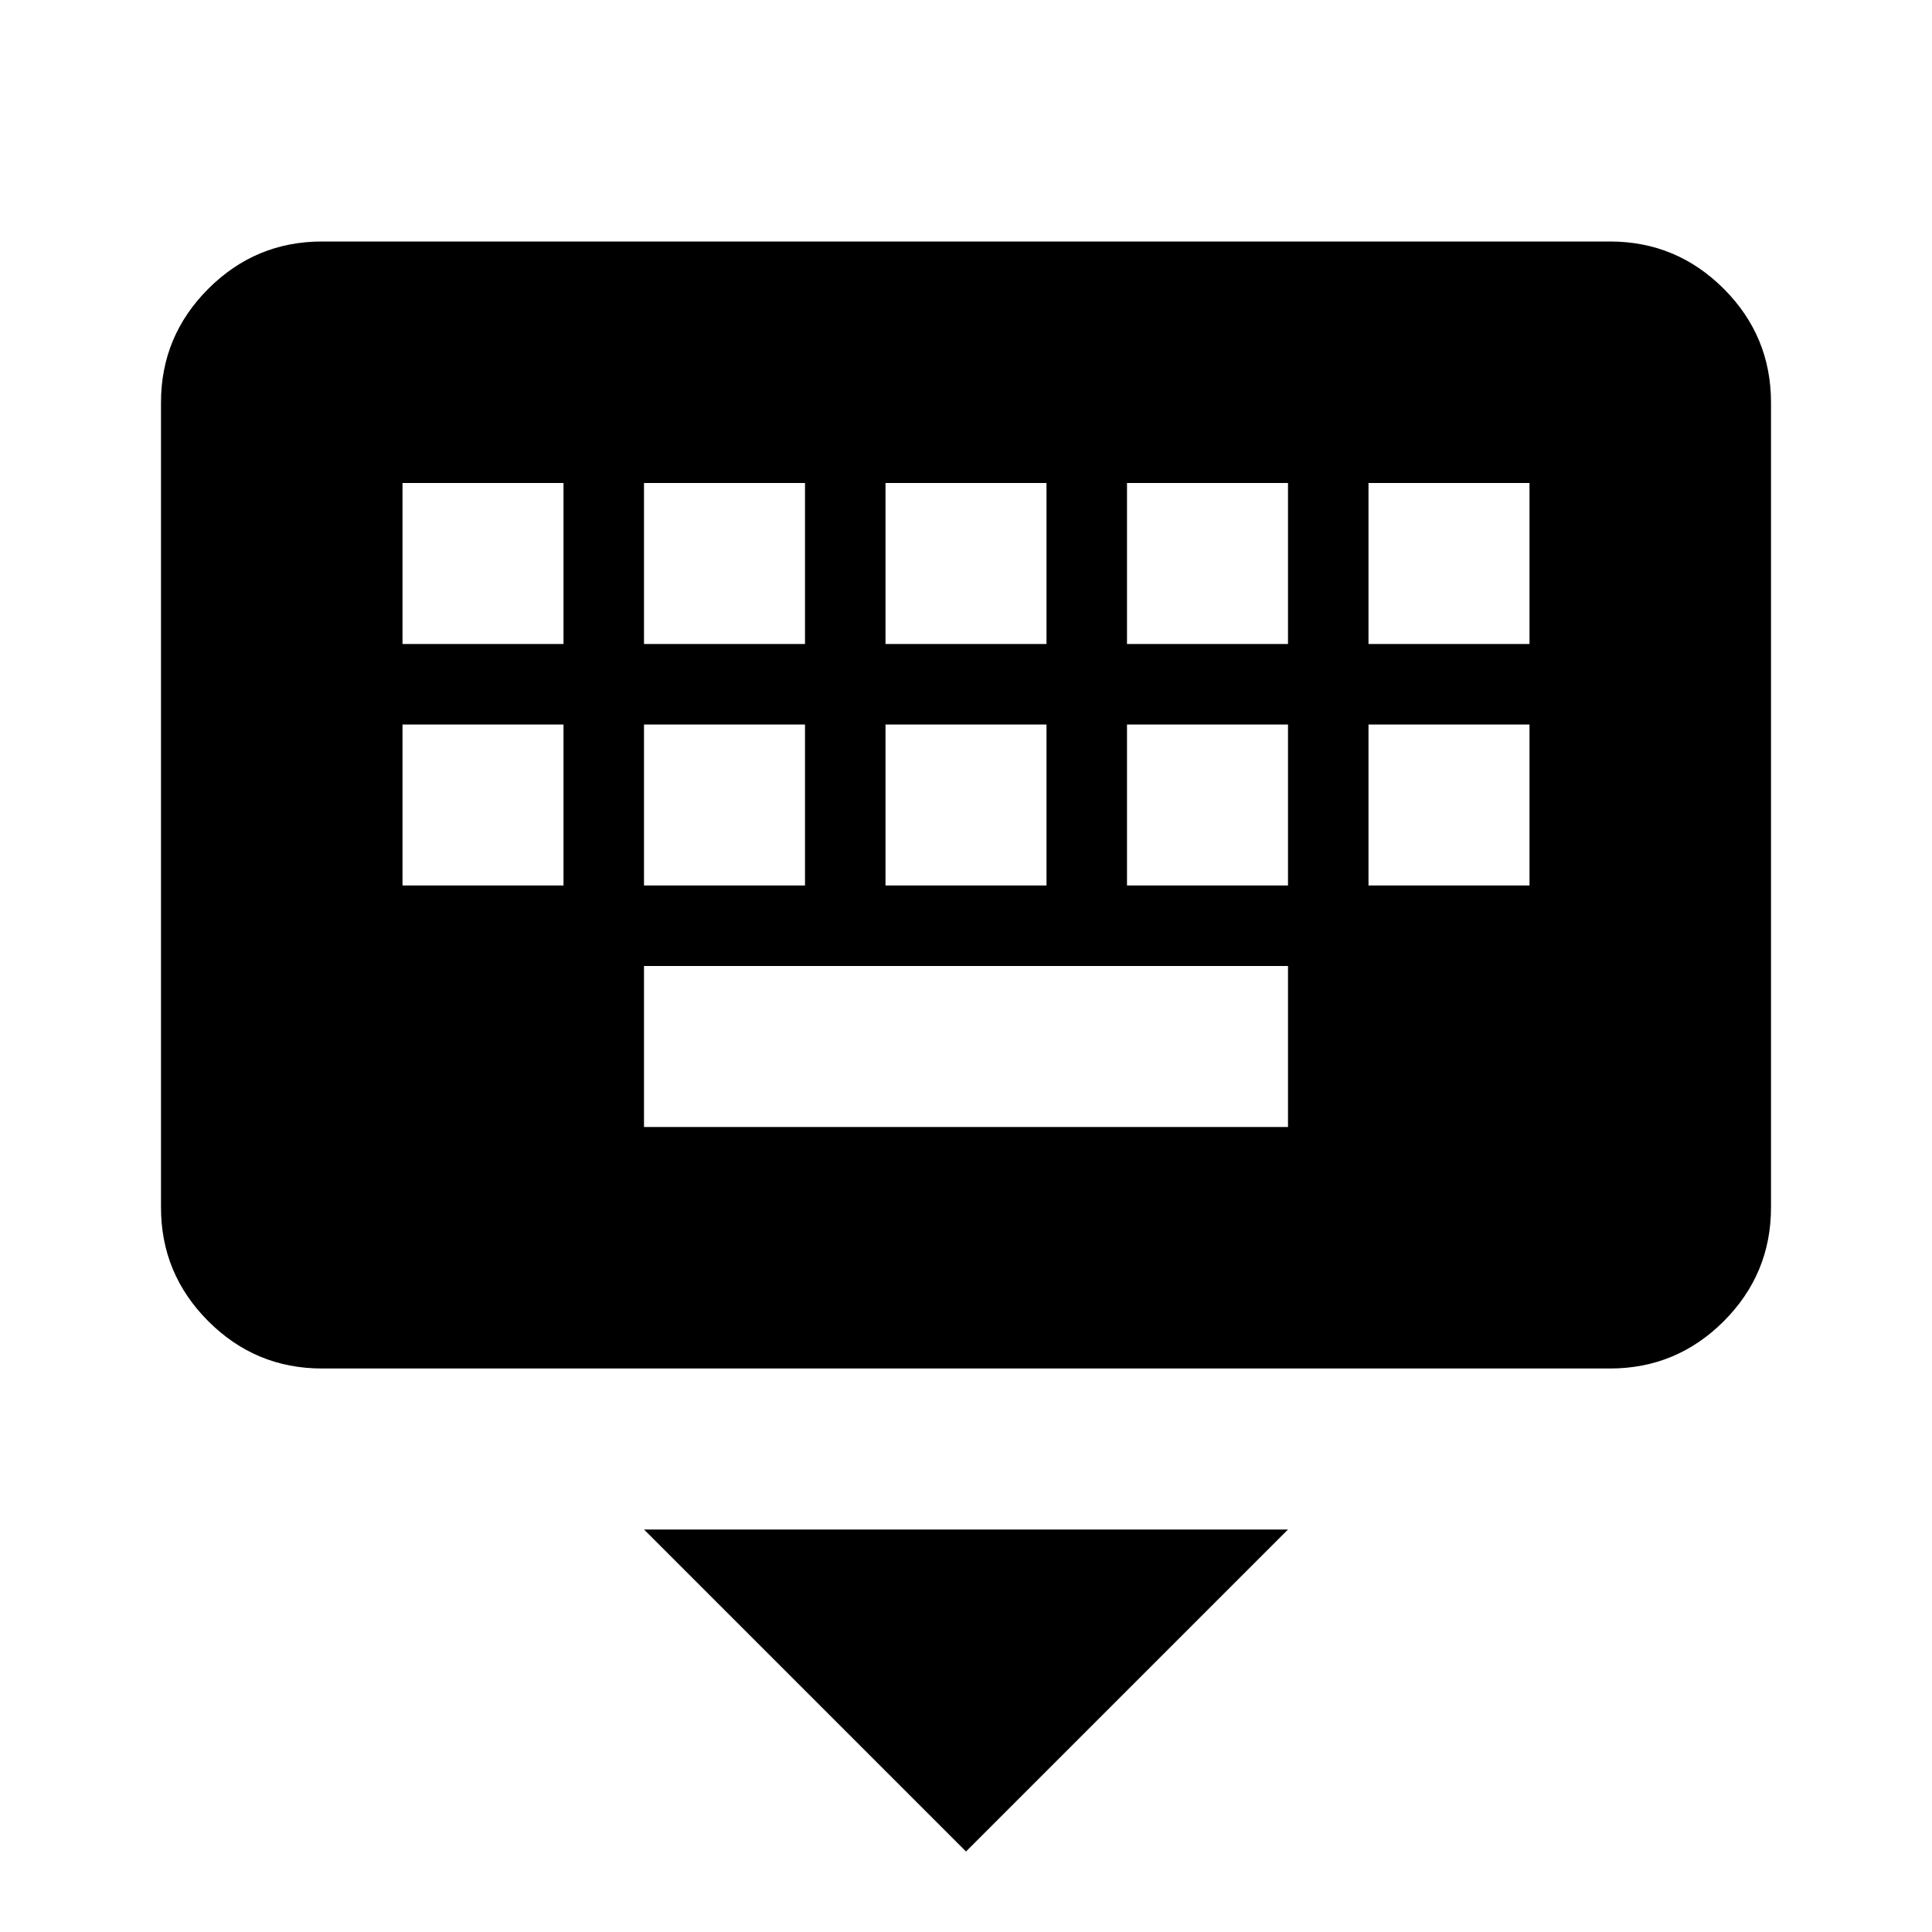 <svg xmlns="http://www.w3.org/2000/svg" height="24" width="24"><path d="M20 17H4Q3.175 17 2.588 16.413Q2 15.825 2 15V5Q2 4.175 2.588 3.587Q3.175 3 4 3H20Q20.825 3 21.413 3.587Q22 4.175 22 5V15Q22 15.825 21.413 16.413Q20.825 17 20 17ZM11 8H13V6H11ZM11 11H13V9H11ZM8 8H10V6H8ZM8 11H10V9H8ZM5 11H7V9H5ZM5 8H7V6H5ZM8 14H16V12H8ZM14 11H16V9H14ZM14 8H16V6H14ZM17 11H19V9H17ZM17 8H19V6H17ZM12 23 8 19H16Z"/></svg>